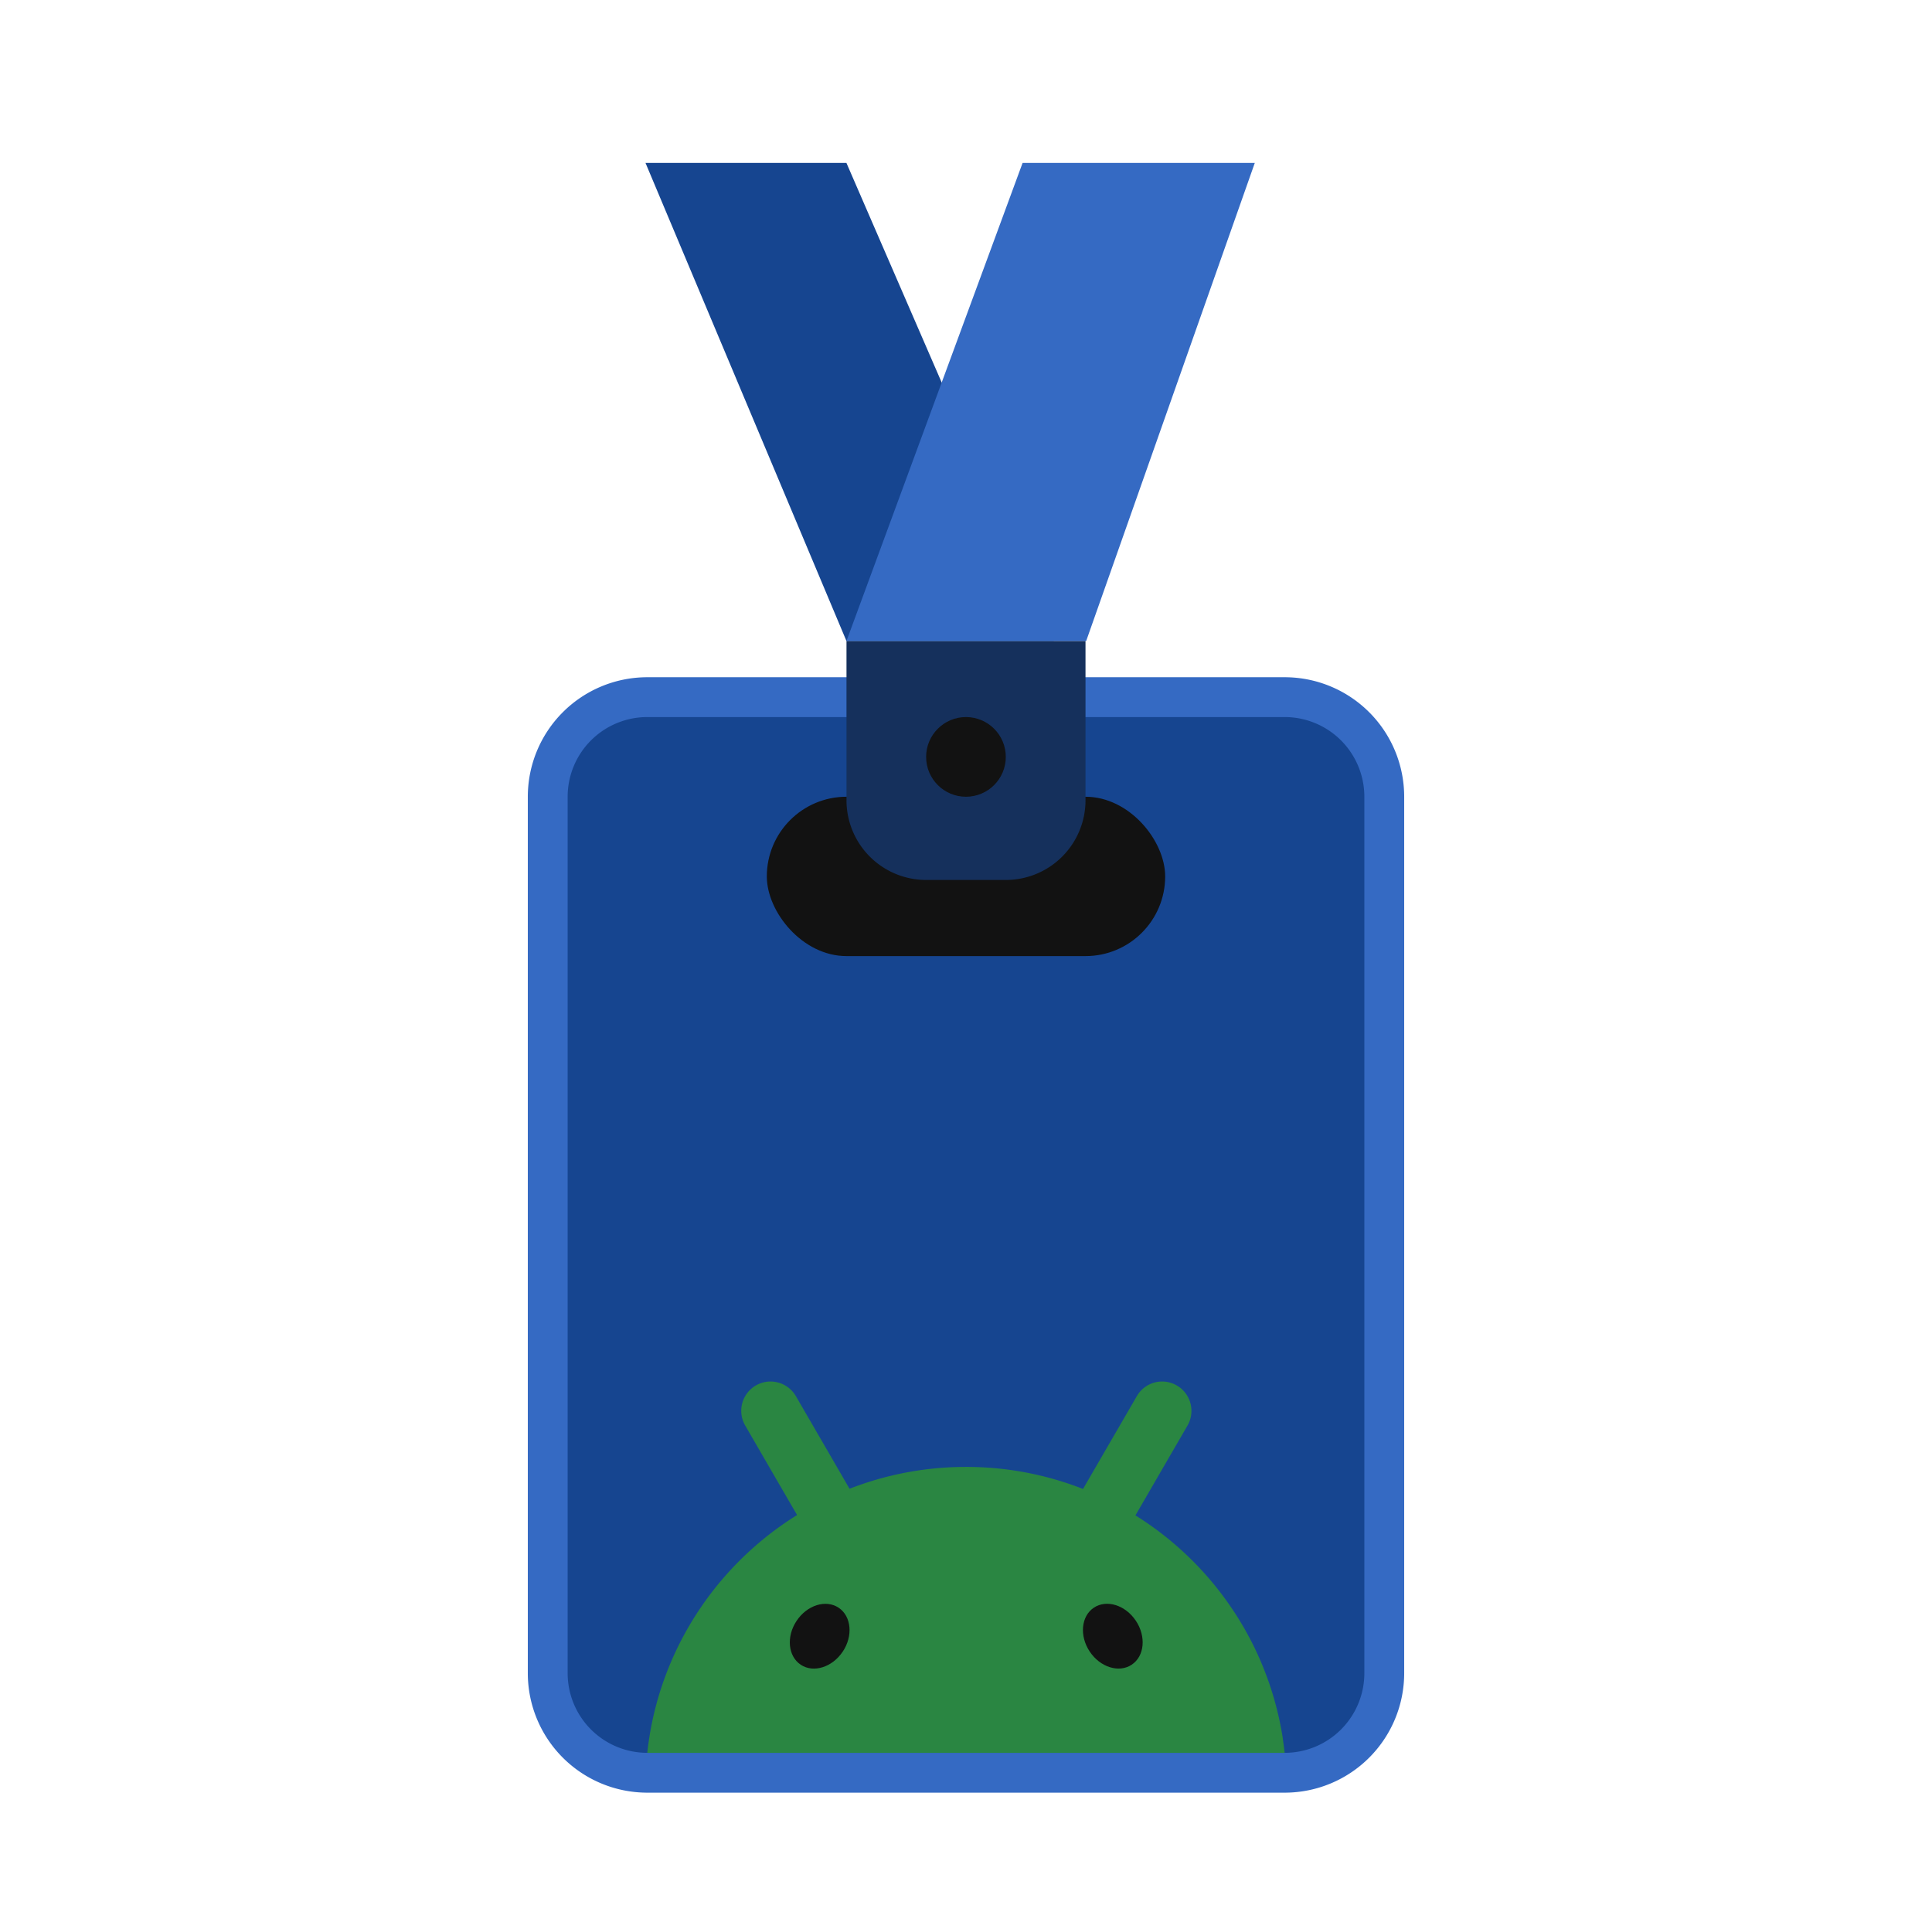 <svg xmlns="http://www.w3.org/2000/svg" width="97" height="96" fill="none"><path fill="#164590" stroke="#356AC3" stroke-width="2" d="M32.5 35a5 5 0 0 0-5 5v44a5 5 0 0 0 5 5h32a5 5 0 0 0 5-5V40a5 5 0 0 0-5-5h-32Z"/><rect width="20" height="8" x="38.5" y="40" fill="#121212" rx="4"/><path fill="#15305C" d="M42.5 32.178h12v8a4 4 0 0 1-4 4h-4a4 4 0 0 1-4-4v-8Z"/><circle cx="48.498" cy="38" r="2" fill="#121212"/><path fill="#164590" d="m42.496 8.178 10.412 24H42.496l-10.088-24h10.088Z"/><path fill="#356AC3" d="m51.342 8.178-8.842 24h12.035l8.465-24H51.342Z"/><g clip-path="url(#a)"><path fill="#2A8642" d="M64.409 87.294a15.917 15.917 0 0 0-.276-1.386 16.012 16.012 0 0 0-2.523-5.5 16.09 16.09 0 0 0-2.603-2.856 16.12 16.12 0 0 0-2-1.473c.007-.01.012-.021.018-.031l.97-1.673c.315-.545.63-1.09.947-1.634l.68-1.173a1.474 1.474 0 0 0-1.146-2.204 1.488 1.488 0 0 0-.504.043 1.47 1.47 0 0 0-.894.684l-.68 1.173-.948 1.634c-.322.558-.646 1.115-.969 1.673l-.106.183-.146-.058a16.047 16.047 0 0 0-5.73-1.05l-.165.001a16.05 16.05 0 0 0-5.68 1.095l-.1-.17c-.322-.558-.646-1.115-.969-1.673l-.947-1.634-.68-1.173a1.47 1.47 0 0 0-2.693.36 1.474 1.474 0 0 0 .15 1.117l.679 1.173.947 1.634.97 1.672.007.014a16.18 16.18 0 0 0-5.798 6.252 16.035 16.035 0 0 0-1.6 4.787l-.03.195c-.036.233-.067.468-.092.704h32a16.003 16.003 0 0 0-.092-.704l.003-.002Z"/><path fill="#121212" d="M56.822 83.574c.64-.426.733-1.412.207-2.203-.525-.79-1.47-1.085-2.11-.658-.64.426-.733 1.412-.208 2.202.526.79 1.47 1.086 2.11.66ZM42.313 82.918c.525-.79.432-1.777-.208-2.203-.64-.427-1.585-.132-2.11.659-.526.79-.433 1.776.207 2.203.64.426 1.585.13 2.11-.66Z"/></g><defs><clipPath id="a"><path fill="#fff" d="M32.5 69.36h32.001V88H32.5z"/></clipPath></defs></svg>